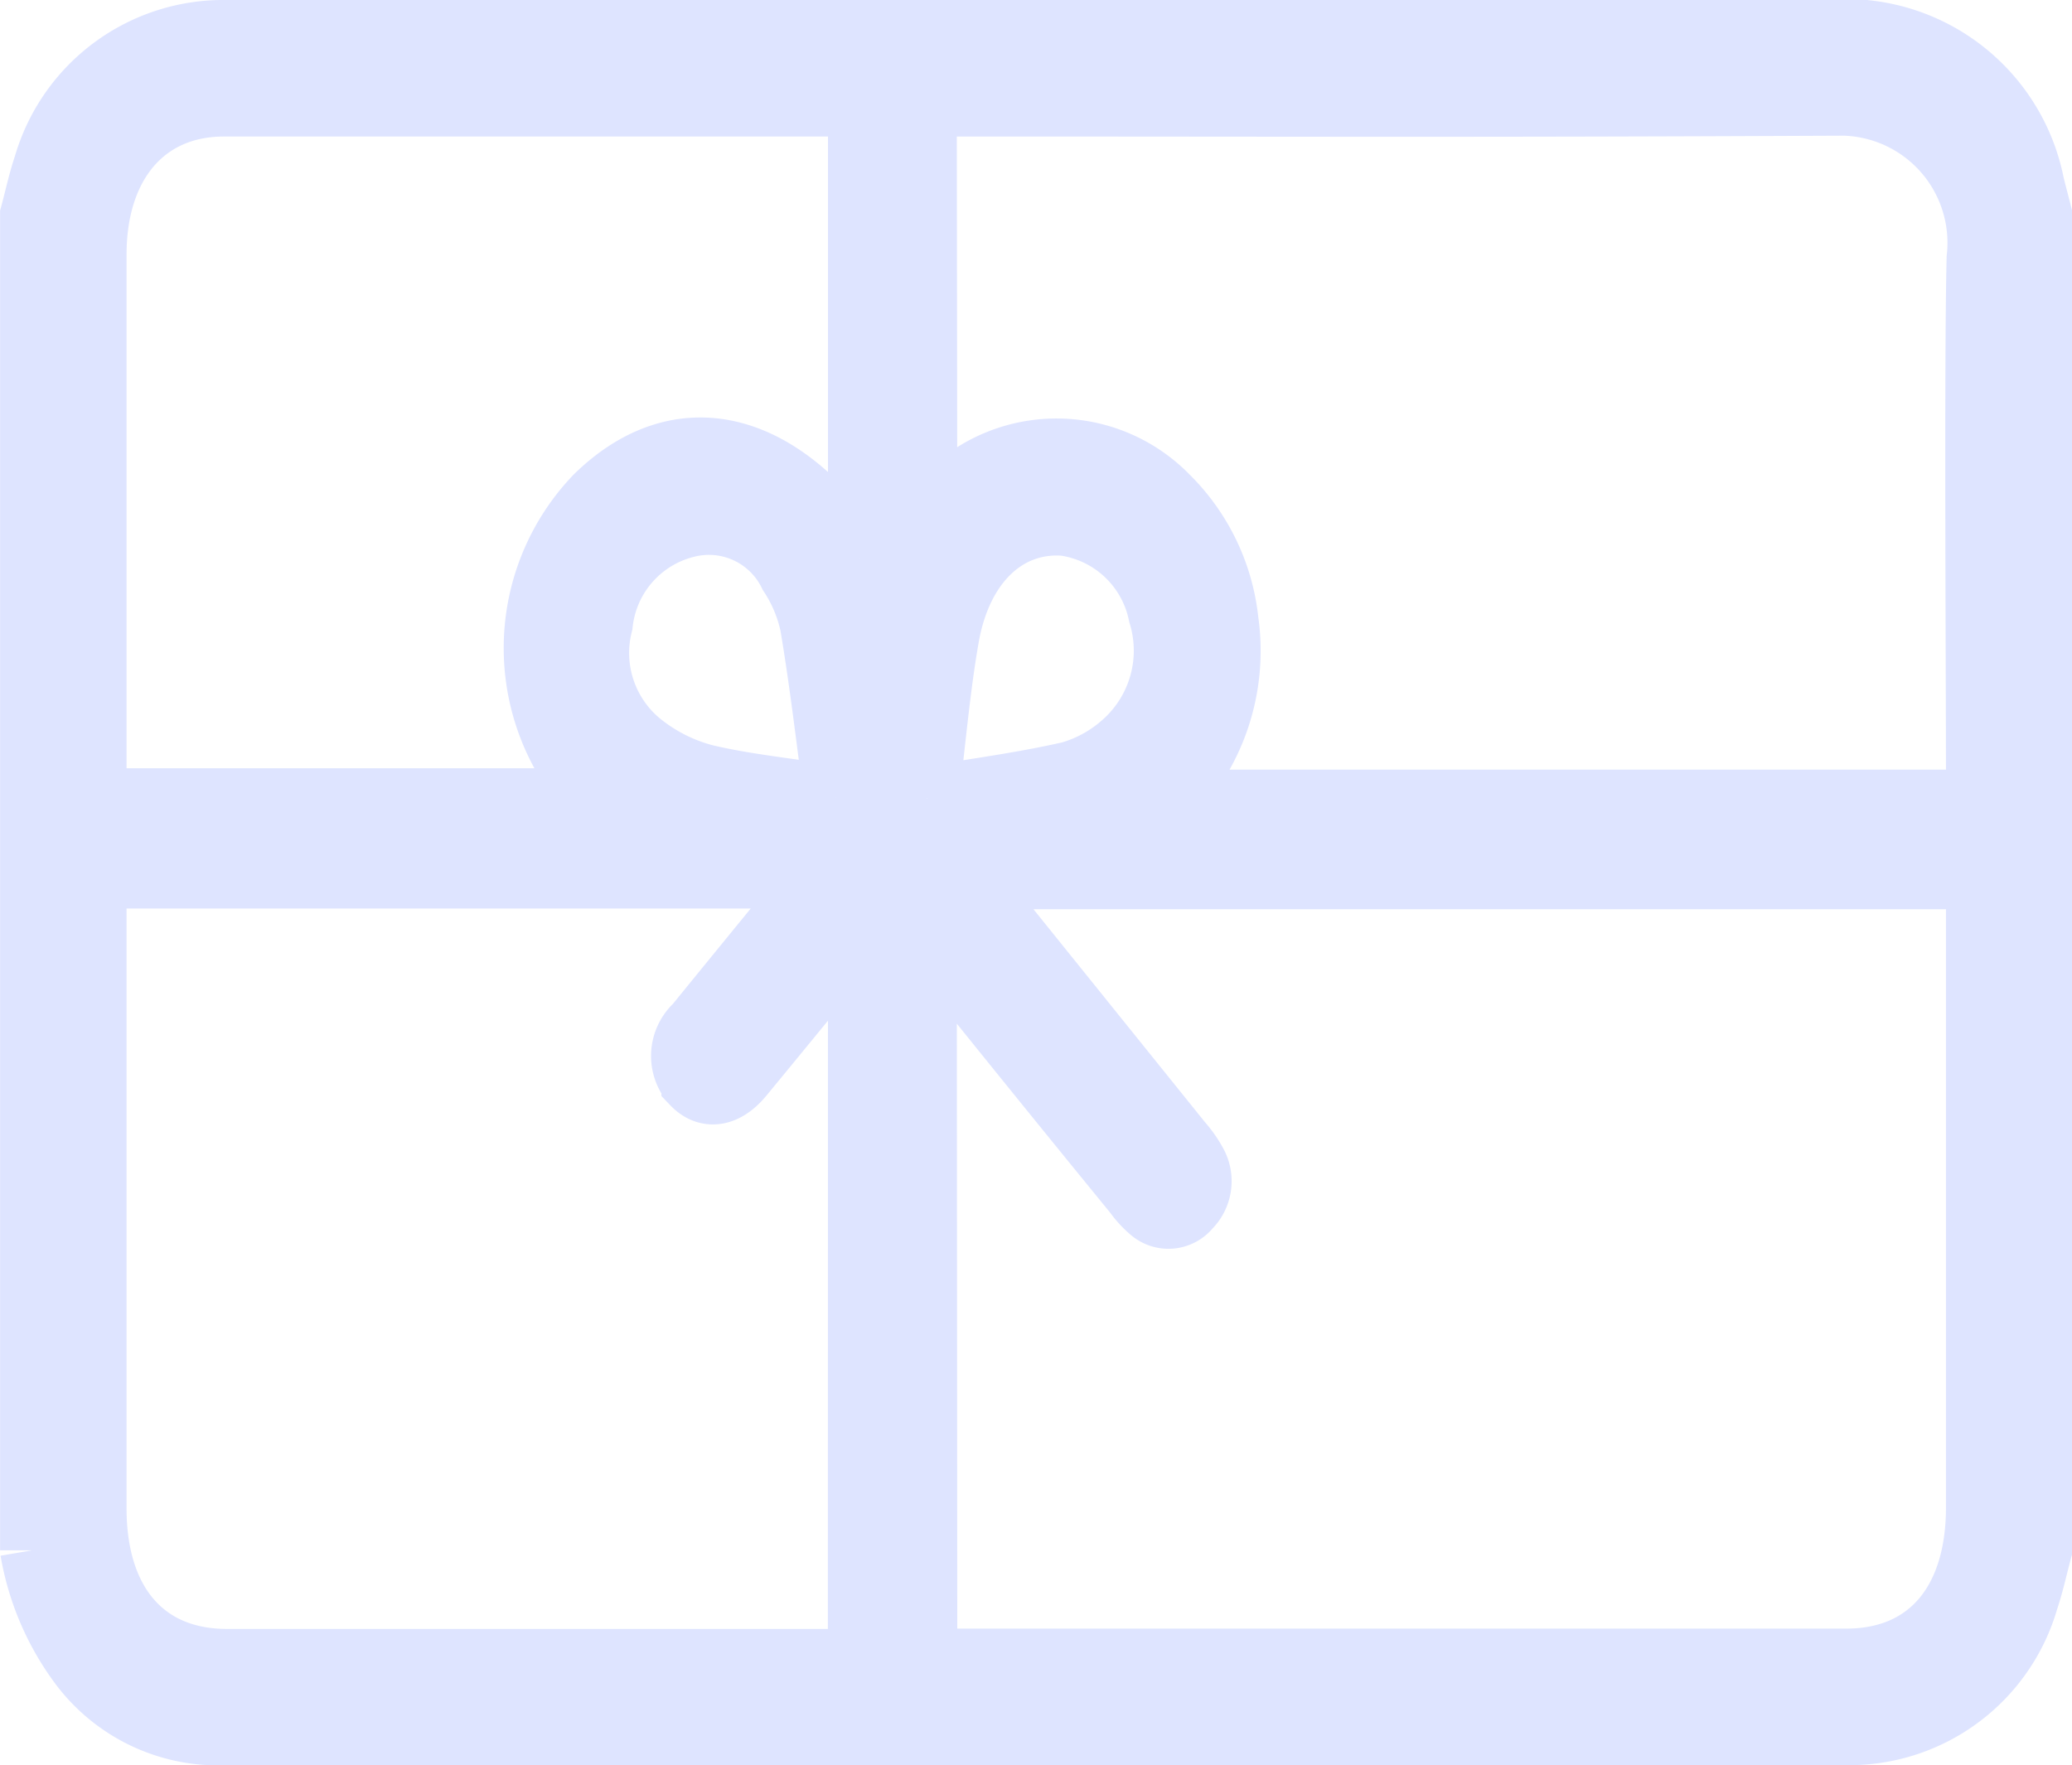 <svg xmlns="http://www.w3.org/2000/svg" width="19.482" height="16.6" viewBox="0 0 19.482 16.6">
  <g id="Group_36351" data-name="Group 36351" transform="translate(0.3 0.3)">
    <g id="Group_36352" data-name="Group 36352" transform="translate(0 0)">
      <path id="Path_19404" data-name="Path 19404" d="M0,14.28V1.72c.042-.155.075-.313.126-.463A1.742,1.742,0,0,1,1.828,0H17.053c.061,0,.123,0,.184,0a1.789,1.789,0,0,1,1.572,1.433c.023.094.048.188.072.281V14.28c-.042.154-.075.313-.126.463A1.737,1.737,0,0,1,17.053,16H1.847q-.092,0-.184,0A1.611,1.611,0,0,1,.47,15.369,2.509,2.509,0,0,1,0,14.28m8.4,1.036h8.66c.771,0,1.236-.543,1.236-1.439,0-2.527,0-3.173,0-5.7V7.951h-9.5c.06.079.1.132.141.183l1.861,2.311a1.071,1.071,0,0,1,.14.2.342.342,0,0,1-.06.406.246.246,0,0,1-.356.031.9.9,0,0,1-.147-.161Q9.459,9.8,8.554,8.672c-.044-.054-.084-.113-.159-.215Zm0-10.693a1.449,1.449,0,0,1,2.27-.25,1.921,1.921,0,0,1,.562,1.165,1.981,1.981,0,0,1-.577,1.7h7.641V7c0-1-.018-3.876.006-4.872A1.308,1.308,0,0,0,17.041.676C13.286.693,12.356.684,8.6.684H8.395ZM7.784,8.476c-.064.071-.108.116-.148.164-.322.392-.642.785-.965,1.176-.153.184-.322.208-.453.071a.386.386,0,0,1,.029-.542c.337-.415.675-.827,1.012-1.241.035-.043.065-.091.113-.16H.589v.243c0,2.526,0,3.17,0,5.7,0,.892.467,1.431,1.24,1.432.977,0,4.777,0,5.754,0,.065,0,.13-.007.2-.011Zm0-3.524V.684H7.606c-1,0-4.814,0-5.809,0C1.061.687.59,1.237.589,2.09c0,1.018,0,3.918,0,4.935v.2H5.314a2.055,2.055,0,0,1-.009-2.85c.773-.758,1.724-.549,2.477.575M7.559,7.2c-.076-.564-.138-1.1-.227-1.626a1.407,1.407,0,0,0-.2-.475.853.853,0,0,0-.983-.453,1.066,1.066,0,0,0-.8.921A1.1,1.1,0,0,0,5.728,6.7a1.621,1.621,0,0,0,.6.3c.39.092.79.129,1.228.2m.865.008c.472-.08.91-.137,1.341-.236a1.286,1.286,0,0,0,.493-.27,1.167,1.167,0,0,0,.353-1.226,1.073,1.073,0,0,0-.9-.849c-.538-.04-.974.357-1.1,1.049-.087.491-.128.993-.195,1.531" transform="translate(0.001 0)" fill="#dee4ff" stroke="#dee4ff" stroke-width="0.6"/>
    </g>
  </g>
</svg>
